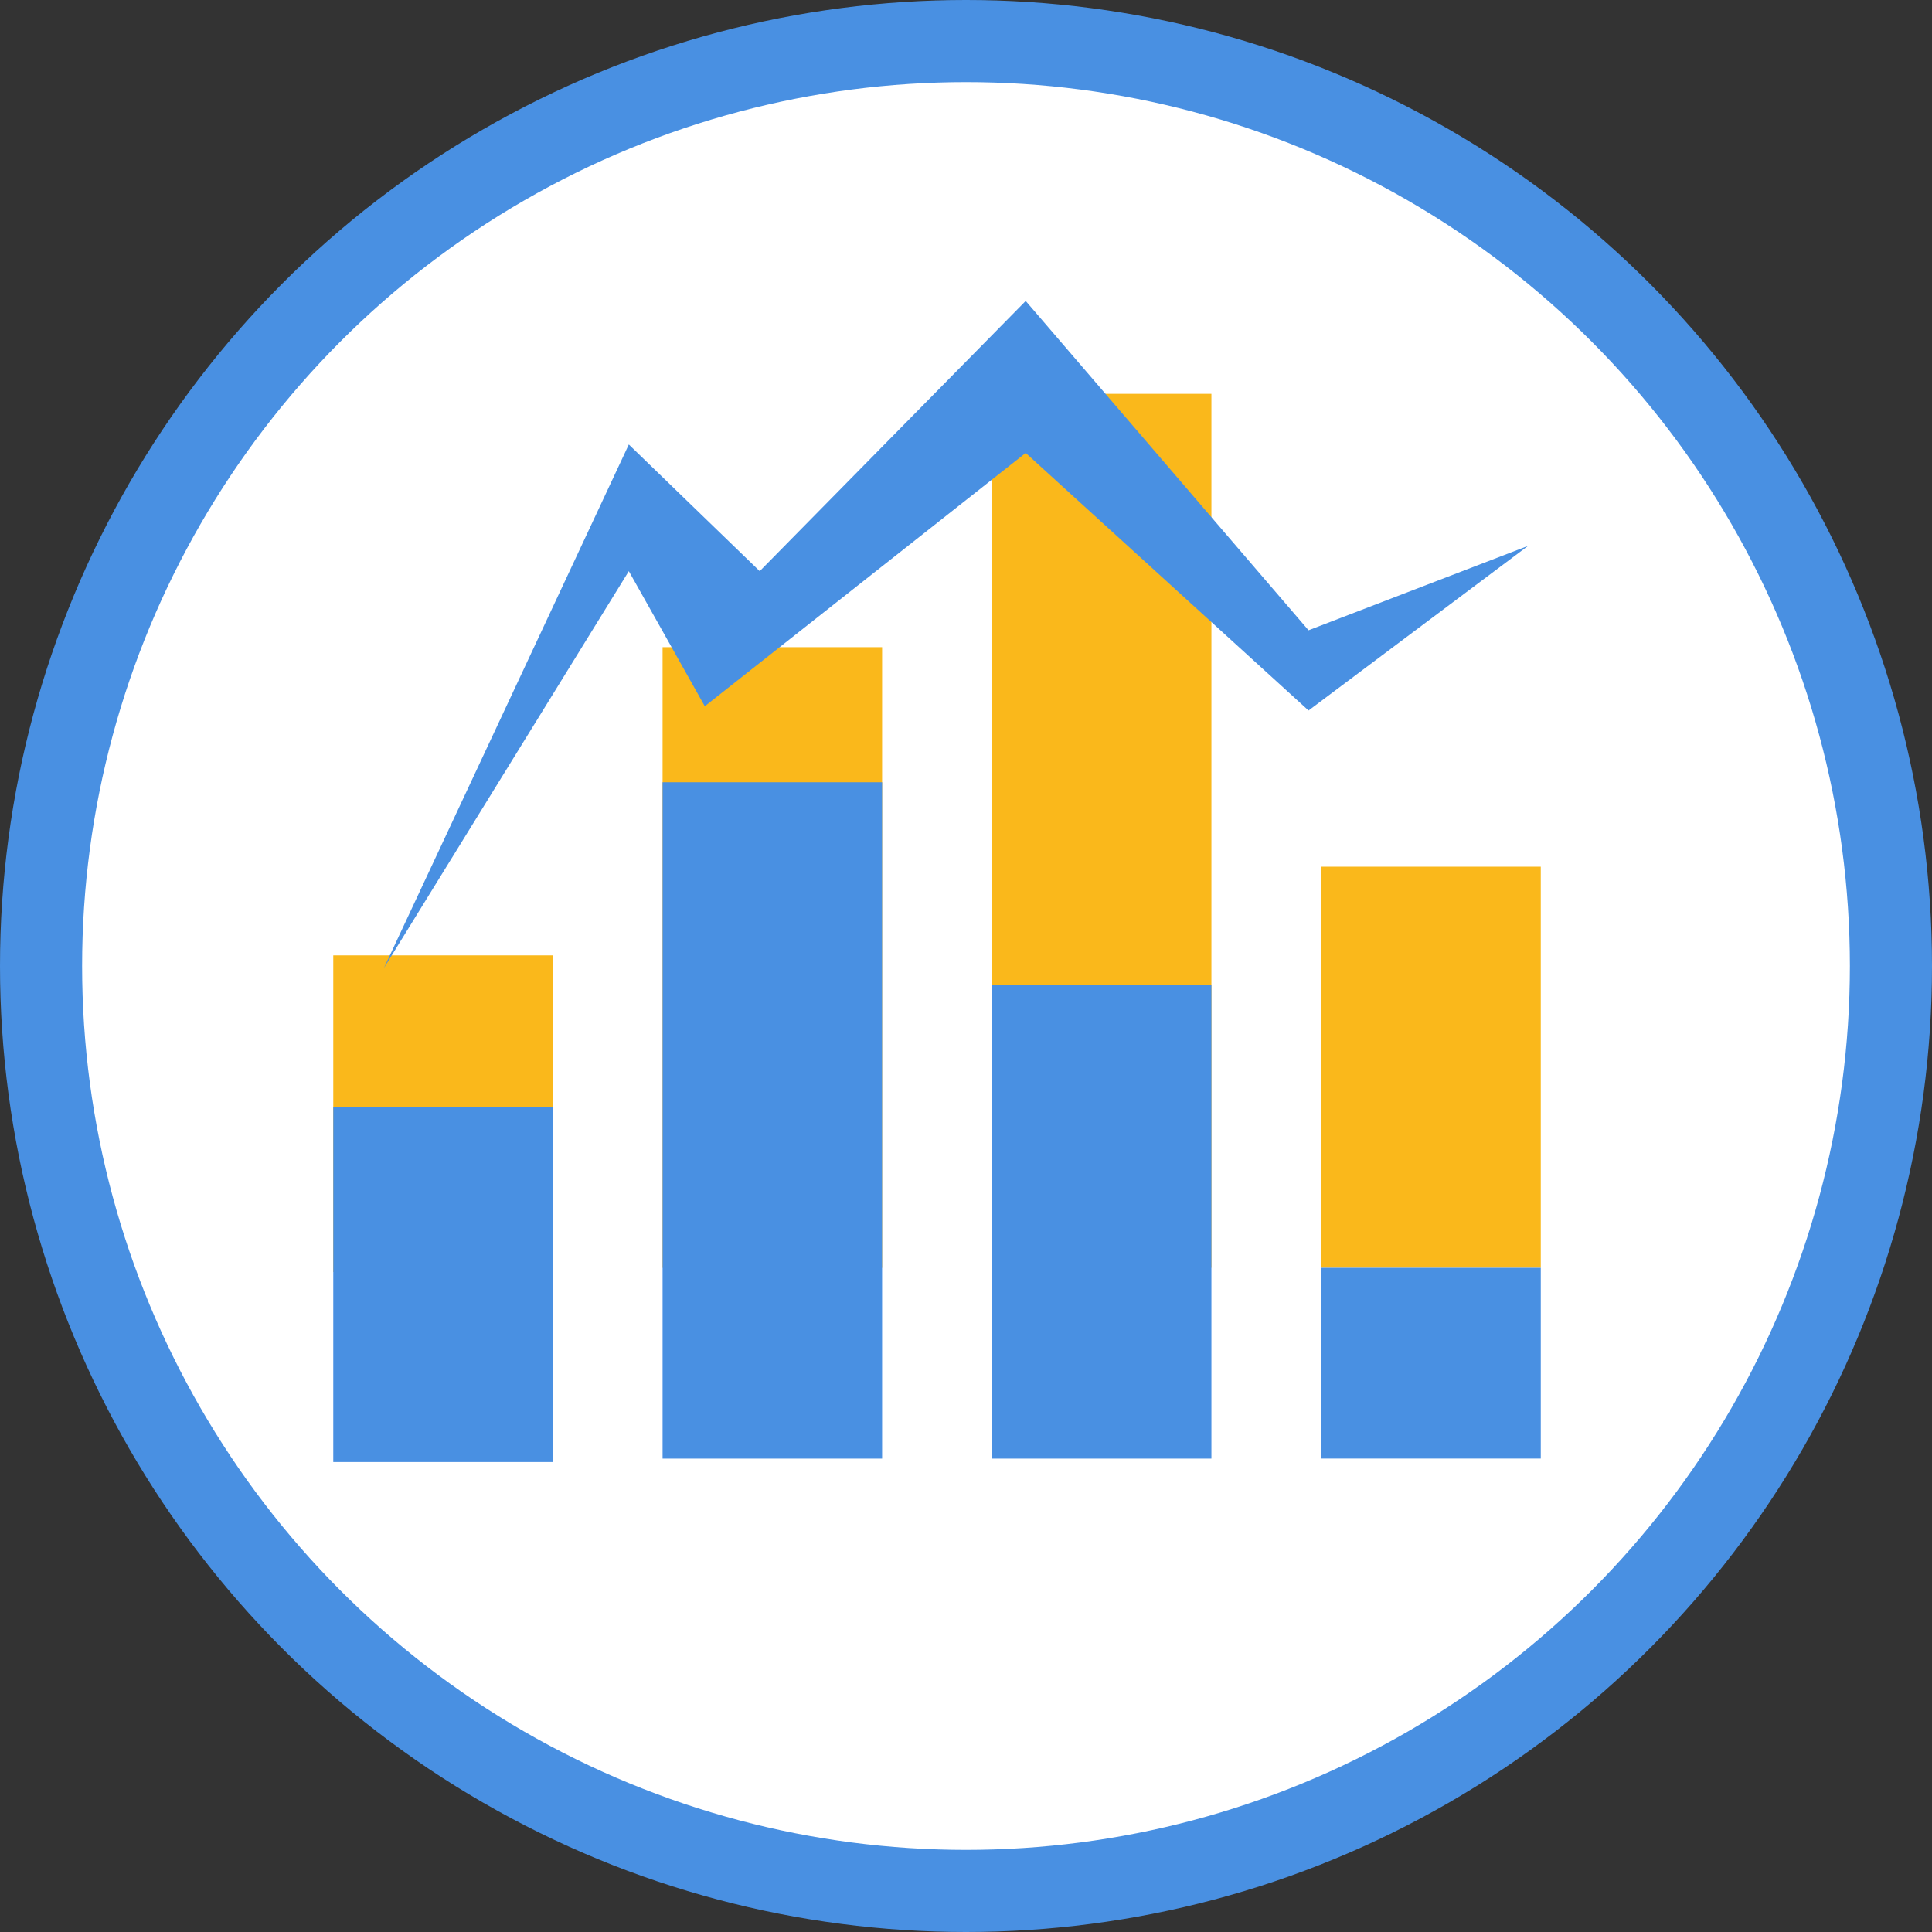 <svg xmlns="http://www.w3.org/2000/svg" viewBox="0 0 400 400"><rect x="0" y="0" width="400" height="400" fill="#333333" stroke="none"/><defs><style>.cls-1{fill:#4990e2;}.cls-2{fill:#fff;}.cls-3{fill:#fab81b;}</style></defs><title>data</title><g id="Layer_2" data-name="Layer 2"><g id="Future"><circle id="Background" class="cls-1" cx="200" cy="200" r="200"/><circle class="cls-2" cx="200" cy="200" r="183"/><rect class="cls-3" x="69" y="197.8" width="45.45" height="65.56"/><rect class="cls-3" x="137.18" y="133.99" width="45.45" height="128.5"/><rect class="cls-3" x="205.36" y="81.54" width="45.45" height="180.94"/><rect class="cls-3" x="273.55" y="179.44" width="45.45" height="83.04"/><rect class="cls-1" x="69" y="229.27" width="45.45" height="73.43"/><rect class="cls-1" x="137.18" y="161.96" width="45.45" height="140.03"/><rect class="cls-1" x="205.36" y="203.92" width="45.45" height="98.07"/><rect class="cls-1" x="273.55" y="262.48" width="45.45" height="39.5"/><polygon class="cls-1" points="79.49 200.42 130.19 118.25 140.04 135.76 145.92 146.22 212.36 93.78 270.92 147.1 316.38 113.01 270.92 130.49 212.36 62.31 157.29 118.25 130.19 92.03 79.49 200.42"/></g></g></svg>